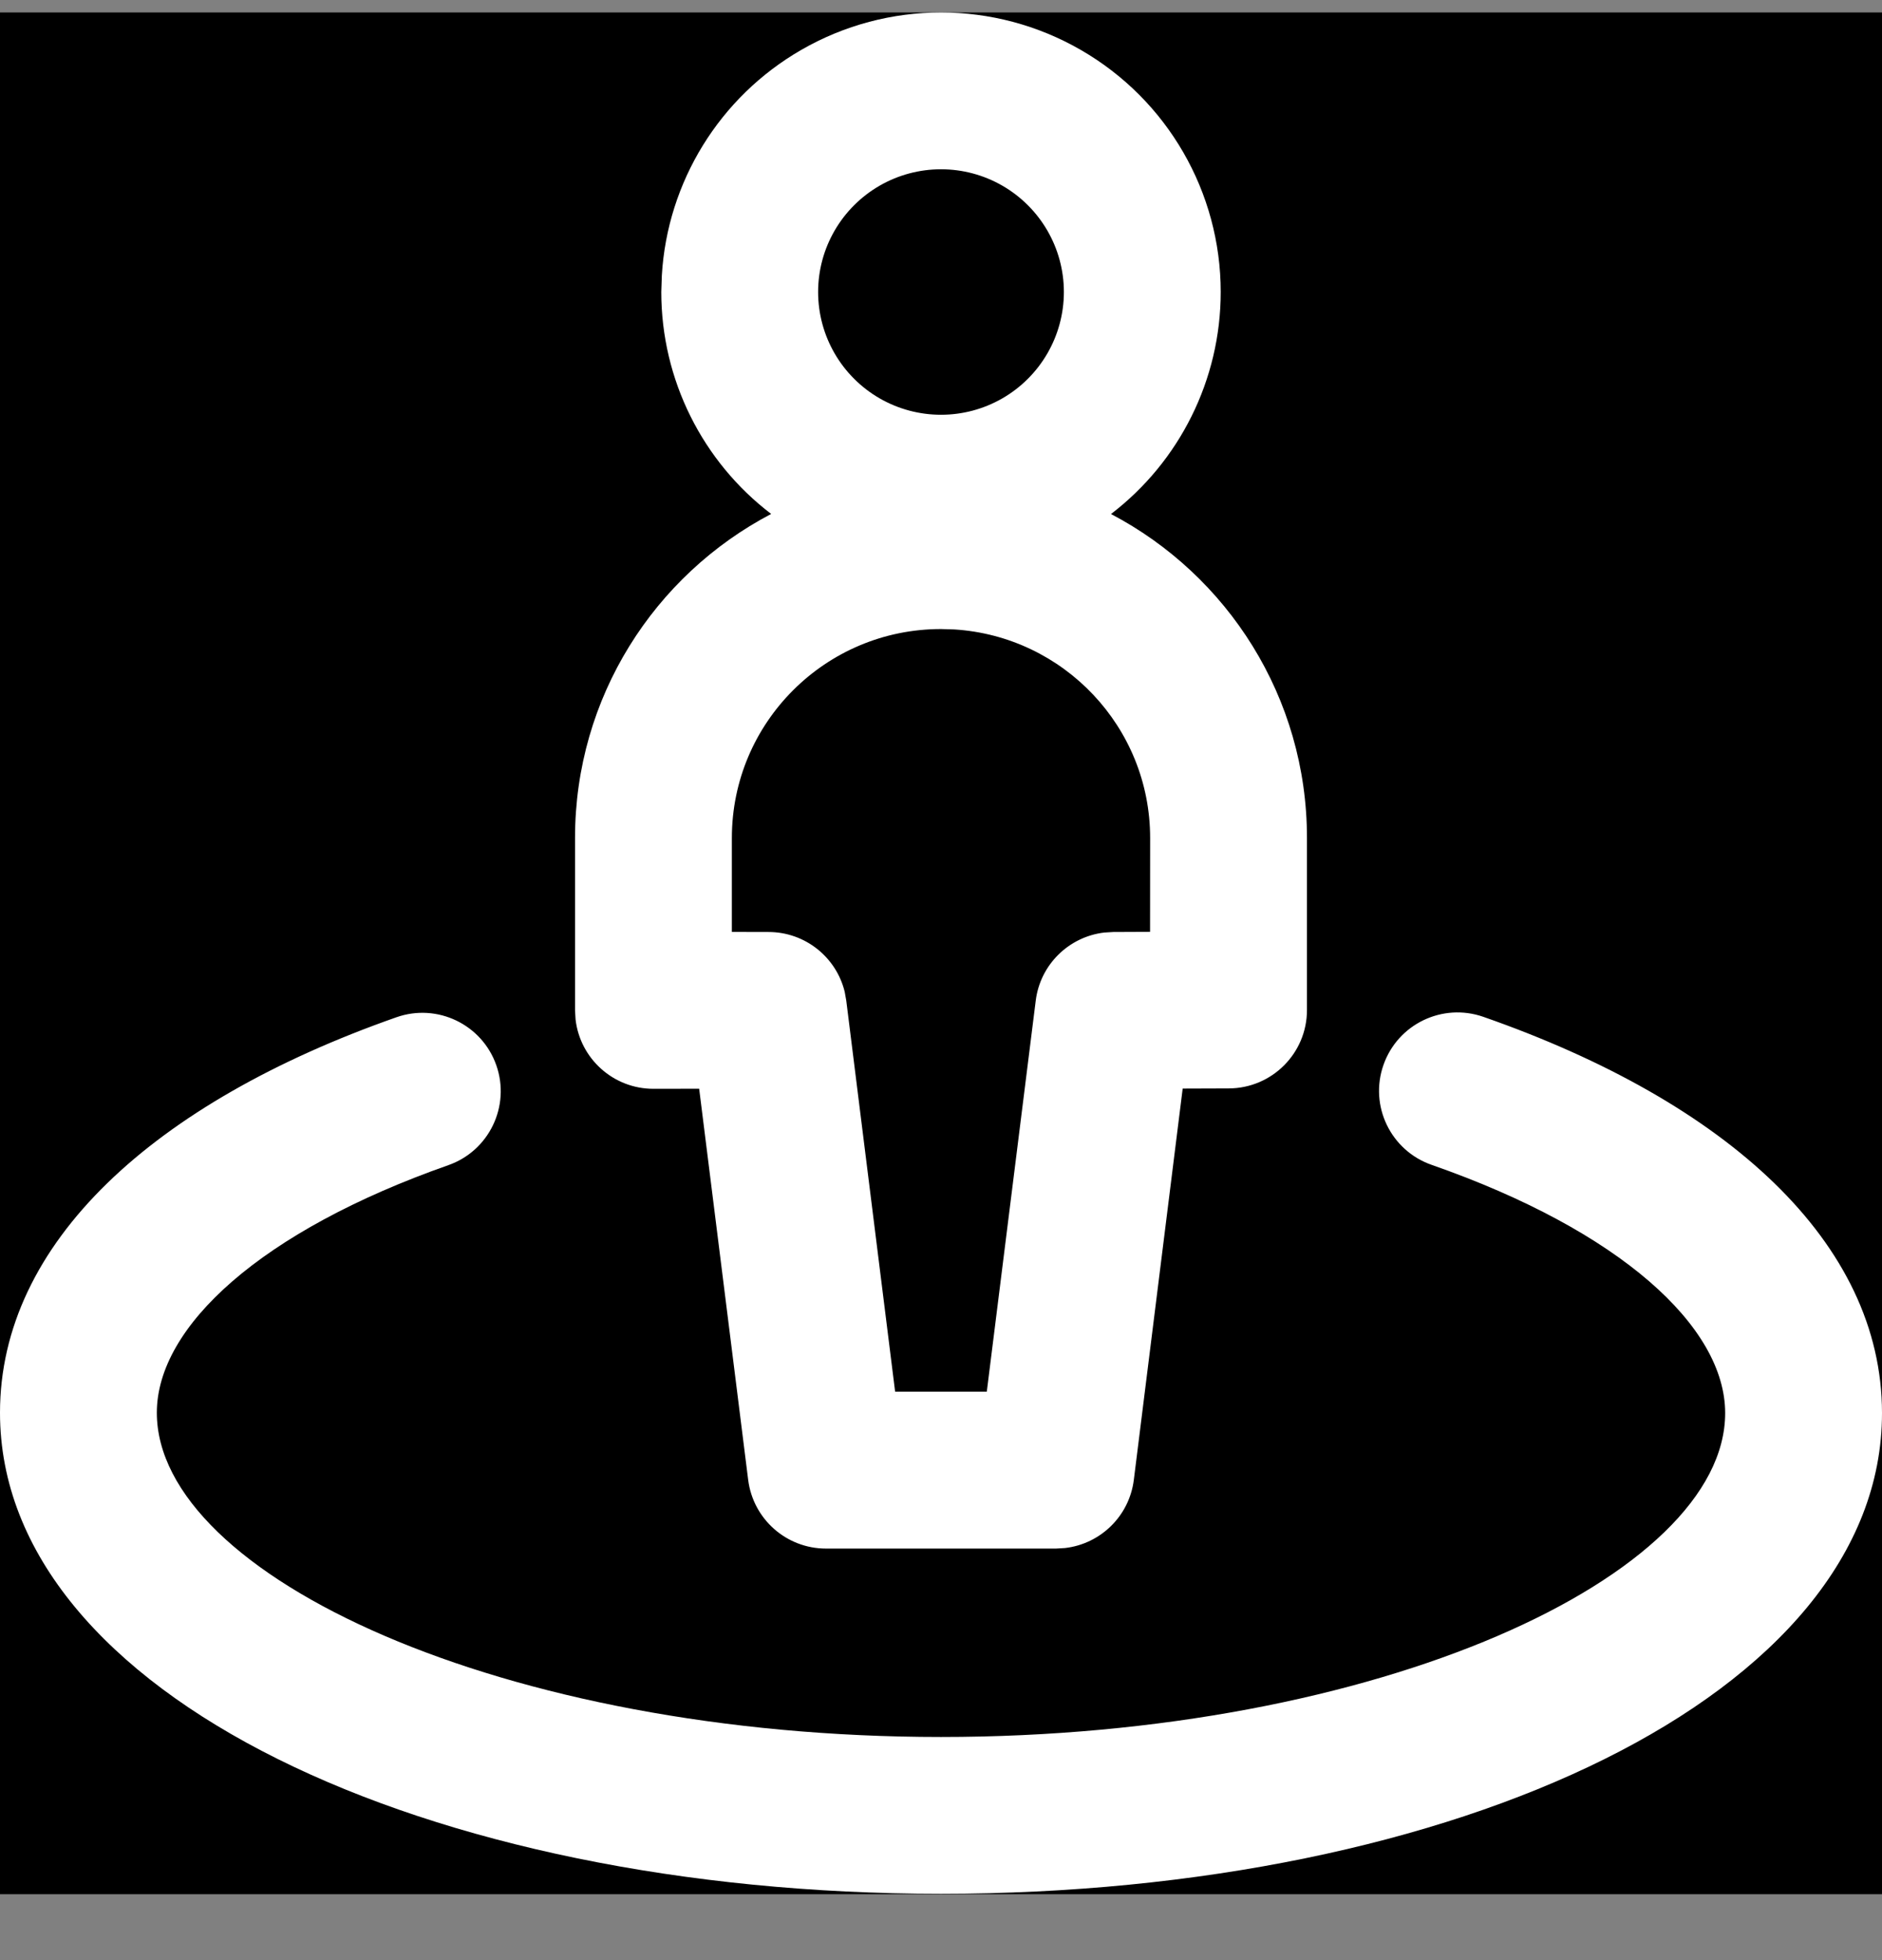 <?xml version="1.0" encoding="utf-8" ?>
<svg xmlns="http://www.w3.org/2000/svg" xmlns:xlink="http://www.w3.org/1999/xlink" width="24" height="25">
	<rect width="100%" height="100%" fill="#808080" stroke="none"/>
	<path transform="translate(0 0.159)" d="M0 0L24 0L24 24L0 24L0 0Z"/>
	<path fill="white" transform="translate(0 0.159)" d="M18.916 12.81C22.029 13.897 24 15.692 24 17.864C24 21.458 18.562 23.995 12 23.995C5.44 23.995 0 21.454 0 17.859C0 15.695 1.957 13.904 5.054 12.816C5.575 12.632 6.146 12.906 6.329 13.427C6.512 13.948 6.238 14.519 5.717 14.702C3.331 15.541 2 16.759 2 17.859C2 19.934 6.413 21.995 12 21.995C17.589 21.995 22 19.937 22 17.864C22 16.759 20.658 15.537 18.257 14.698C17.735 14.516 17.46 13.946 17.642 13.425C17.824 12.903 18.394 12.628 18.916 12.81ZM13.783 0.478C14.887 1.114 15.567 2.292 15.567 3.565C15.567 4.684 15.042 5.728 14.168 6.397C15.653 7.176 16.667 8.734 16.667 10.529L16.667 12.723C16.667 13.274 16.221 13.721 15.67 13.723L15.082 13.725L14.459 18.716C14.401 19.178 14.034 19.533 13.582 19.585L13.467 19.592L10.533 19.592C10.029 19.592 9.604 19.216 9.541 18.716L8.916 13.727L8.333 13.728C7.82 13.728 7.398 13.342 7.34 12.845L7.333 12.728L7.333 10.529C7.333 8.734 8.347 7.176 9.834 6.396C8.958 5.728 8.433 4.684 8.433 3.565L8.44 3.354C8.51 2.162 9.175 1.079 10.217 0.478C11.32 -0.159 12.68 -0.159 13.783 0.478ZM12 7.864C10.527 7.864 9.333 9.057 9.333 10.529L9.333 11.727L9.8 11.728C10.266 11.728 10.664 12.048 10.772 12.491L10.792 12.604L11.415 17.591L12.584 17.591L13.208 12.604C13.265 12.143 13.631 11.788 14.082 11.735L14.197 11.728L14.666 11.726L14.667 10.529C14.667 9.114 13.563 7.956 12.169 7.869L12 7.864ZM11.216 2.21C10.732 2.49 10.433 3.006 10.433 3.565C10.433 4.125 10.732 4.641 11.216 4.921C11.701 5.201 12.299 5.201 12.784 4.921C13.268 4.641 13.567 4.125 13.567 3.565C13.567 3.006 13.268 2.49 12.784 2.21C12.299 1.93 11.701 1.93 11.216 2.21Z"/>
</svg>
